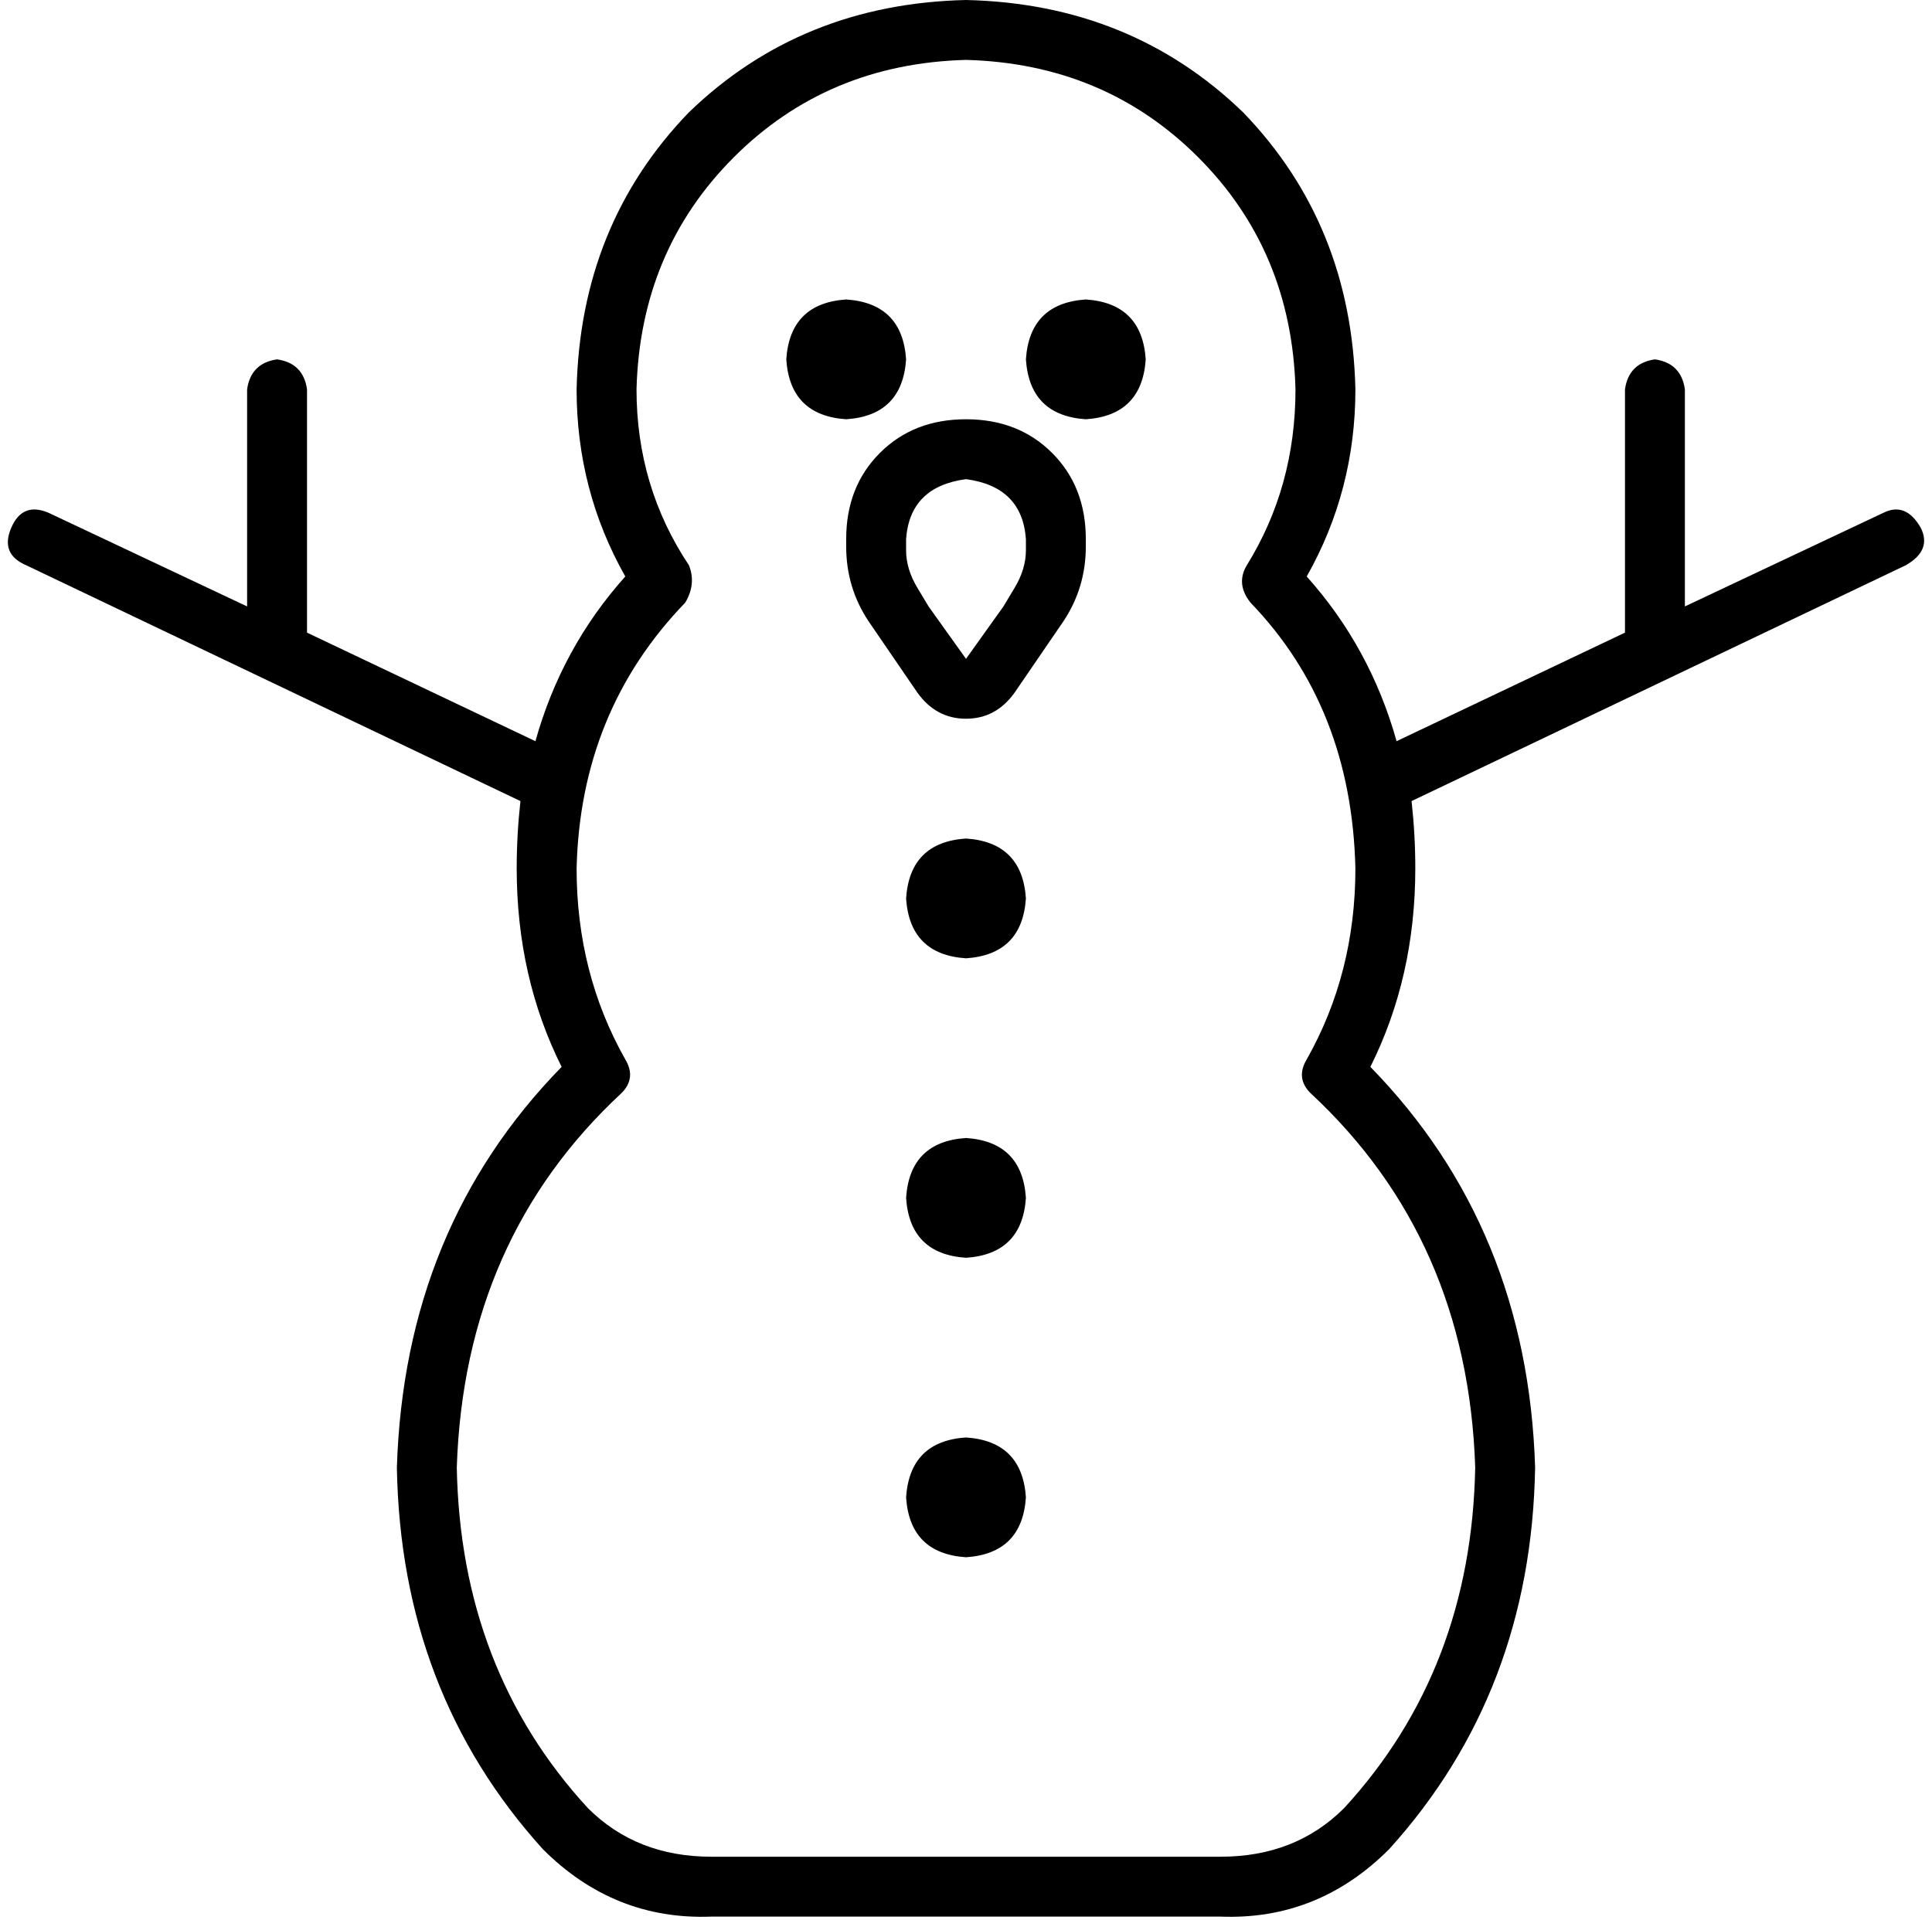 <svg xmlns="http://www.w3.org/2000/svg" viewBox="0 0 516 513">
  <path d="M 258 0 Q 214 1 184 30 L 184 30 L 184 30 Q 155 60 154 104 Q 154 131 167 154 Q 150 173 143 198 L 82 169 L 82 169 Q 82 169 82 168 Q 82 168 82 168 L 82 104 L 82 104 Q 81 97 74 96 Q 67 97 66 104 L 66 162 L 66 162 L 13 137 L 13 137 Q 6 134 3 141 Q 0 148 7 151 L 139 214 L 139 214 Q 138 223 138 232 Q 138 261 150 285 Q 108 328 106 392 Q 107 452 145 494 Q 164 513 190 512 L 326 512 L 326 512 Q 352 513 371 494 Q 409 452 410 392 Q 408 328 366 285 Q 378 261 378 232 Q 378 223 377 214 L 509 151 L 509 151 Q 516 147 513 141 Q 509 134 503 137 L 450 162 L 450 162 L 450 104 L 450 104 Q 449 97 442 96 Q 435 97 434 104 L 434 168 L 434 168 Q 434 169 434 169 L 373 198 L 373 198 Q 366 173 349 154 Q 362 131 362 104 Q 361 60 332 30 Q 302 1 258 0 L 258 0 Z M 170 104 Q 171 67 196 42 L 196 42 L 196 42 Q 221 17 258 16 Q 295 17 320 42 Q 345 67 346 104 Q 346 130 333 151 Q 330 156 334 161 Q 361 189 362 232 Q 362 260 349 283 Q 346 288 350 292 Q 392 331 394 392 Q 393 446 359 483 Q 346 496 326 496 L 190 496 L 190 496 Q 170 496 157 483 Q 123 446 122 392 Q 124 331 166 292 Q 170 288 167 283 Q 154 260 154 232 Q 155 190 183 161 Q 186 156 184 151 Q 170 130 170 104 L 170 104 Z M 274 240 Q 273 225 258 224 Q 243 225 242 240 Q 243 255 258 256 Q 273 255 274 240 L 274 240 Z M 258 336 Q 273 335 274 320 Q 273 305 258 304 Q 243 305 242 320 Q 243 335 258 336 L 258 336 Z M 274 400 Q 273 385 258 384 Q 243 385 242 400 Q 243 415 258 416 Q 273 415 274 400 L 274 400 Z M 226 112 Q 241 111 242 96 Q 241 81 226 80 Q 211 81 210 96 Q 211 111 226 112 L 226 112 Z M 306 96 Q 305 81 290 80 Q 275 81 274 96 Q 275 111 290 112 Q 305 111 306 96 L 306 96 Z M 245 185 Q 250 192 258 192 Q 266 192 271 185 L 284 166 L 284 166 Q 290 157 290 146 L 290 144 L 290 144 Q 290 130 281 121 Q 272 112 258 112 Q 244 112 235 121 Q 226 130 226 144 L 226 146 L 226 146 Q 226 157 232 166 L 245 185 L 245 185 Z M 248 162 L 245 157 L 248 162 L 245 157 Q 242 152 242 147 L 242 144 L 242 144 Q 243 130 258 128 Q 273 130 274 144 L 274 147 L 274 147 Q 274 152 271 157 L 268 162 L 268 162 L 258 176 L 258 176 L 248 162 L 248 162 Z" />
</svg>